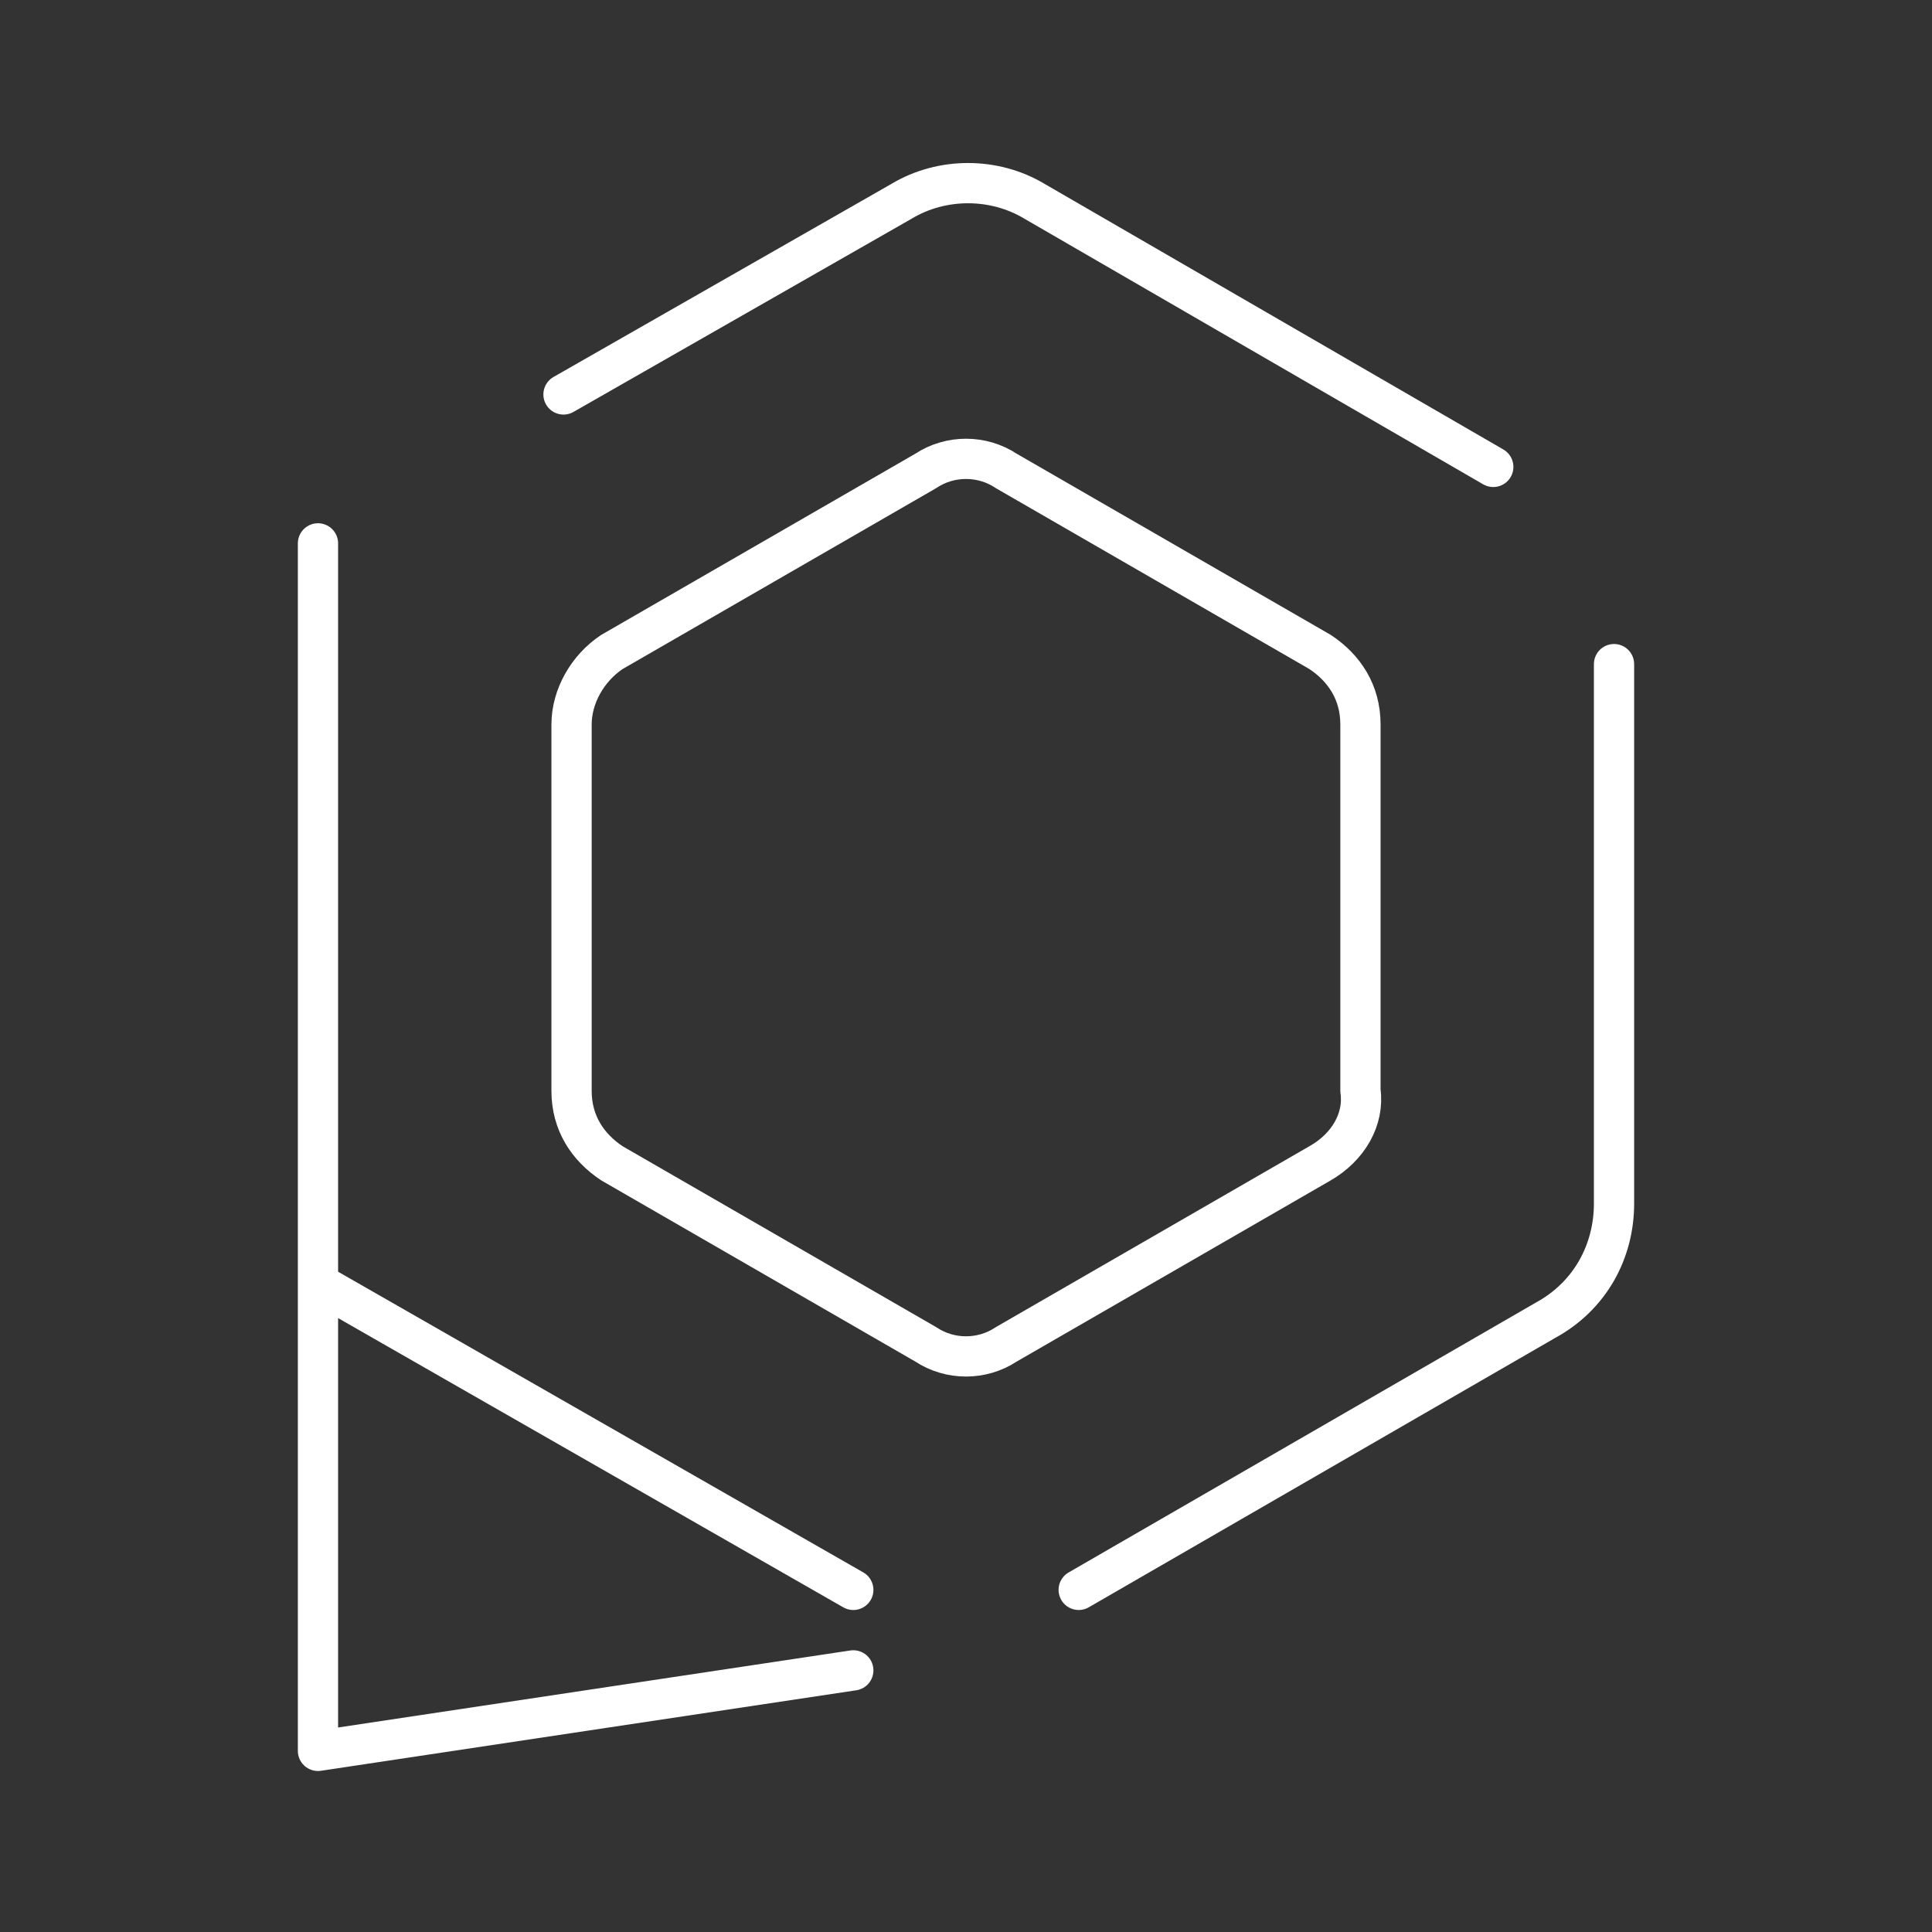 <?xml version="1.0" encoding="utf-8"?>
<!-- Generator: Adobe Illustrator 26.0.3, SVG Export Plug-In . SVG Version: 6.00 Build 0)  -->
<svg version="1.1" id="Layer_1" xmlns="http://www.w3.org/2000/svg" xmlns:xlink="http://www.w3.org/1999/xlink" x="0px" y="0px"
	 viewBox="0 0 48 48" style="enable-background:new 0 0 48 48;" xml:space="preserve">
<rect x="0" y="0" width="48" height="48" fill="#333333" stroke="none"/>
<style type="text/css">
	.st0{fill:none;stroke:#FFFFFF;stroke-linecap:round;stroke-linejoin:round;}
</style>
<g>
	<path class="st0" d="M40.1,16.5v13.4c0,1.2-0.6,2.3-1.7,2.9l-11.6,6.7"/>
	<path class="st0" d="M14,9.8l8.4-4.8c1-0.6,2.3-0.6,3.3,0l11.4,6.6"/>
	<path class="st0" d="M21.2,39.5L8.1,32"/>
	<path class="st0" d="M32.8,28.9L25,33.4c-0.6,0.4-1.4,0.4-2,0l-7.8-4.5c-0.6-0.4-1-1-1-1.8V18c0-0.7,0.4-1.4,1-1.8l7.8-4.5
		c0.6-0.4,1.4-0.4,2,0l7.8,4.5c0.6,0.4,1,1,1,1.8v9.1C33.9,27.8,33.5,28.5,32.8,28.9z"/>
	<path class="st0" d="M7.9,13.5v30l13.3-2"/>
</g>
</svg>
